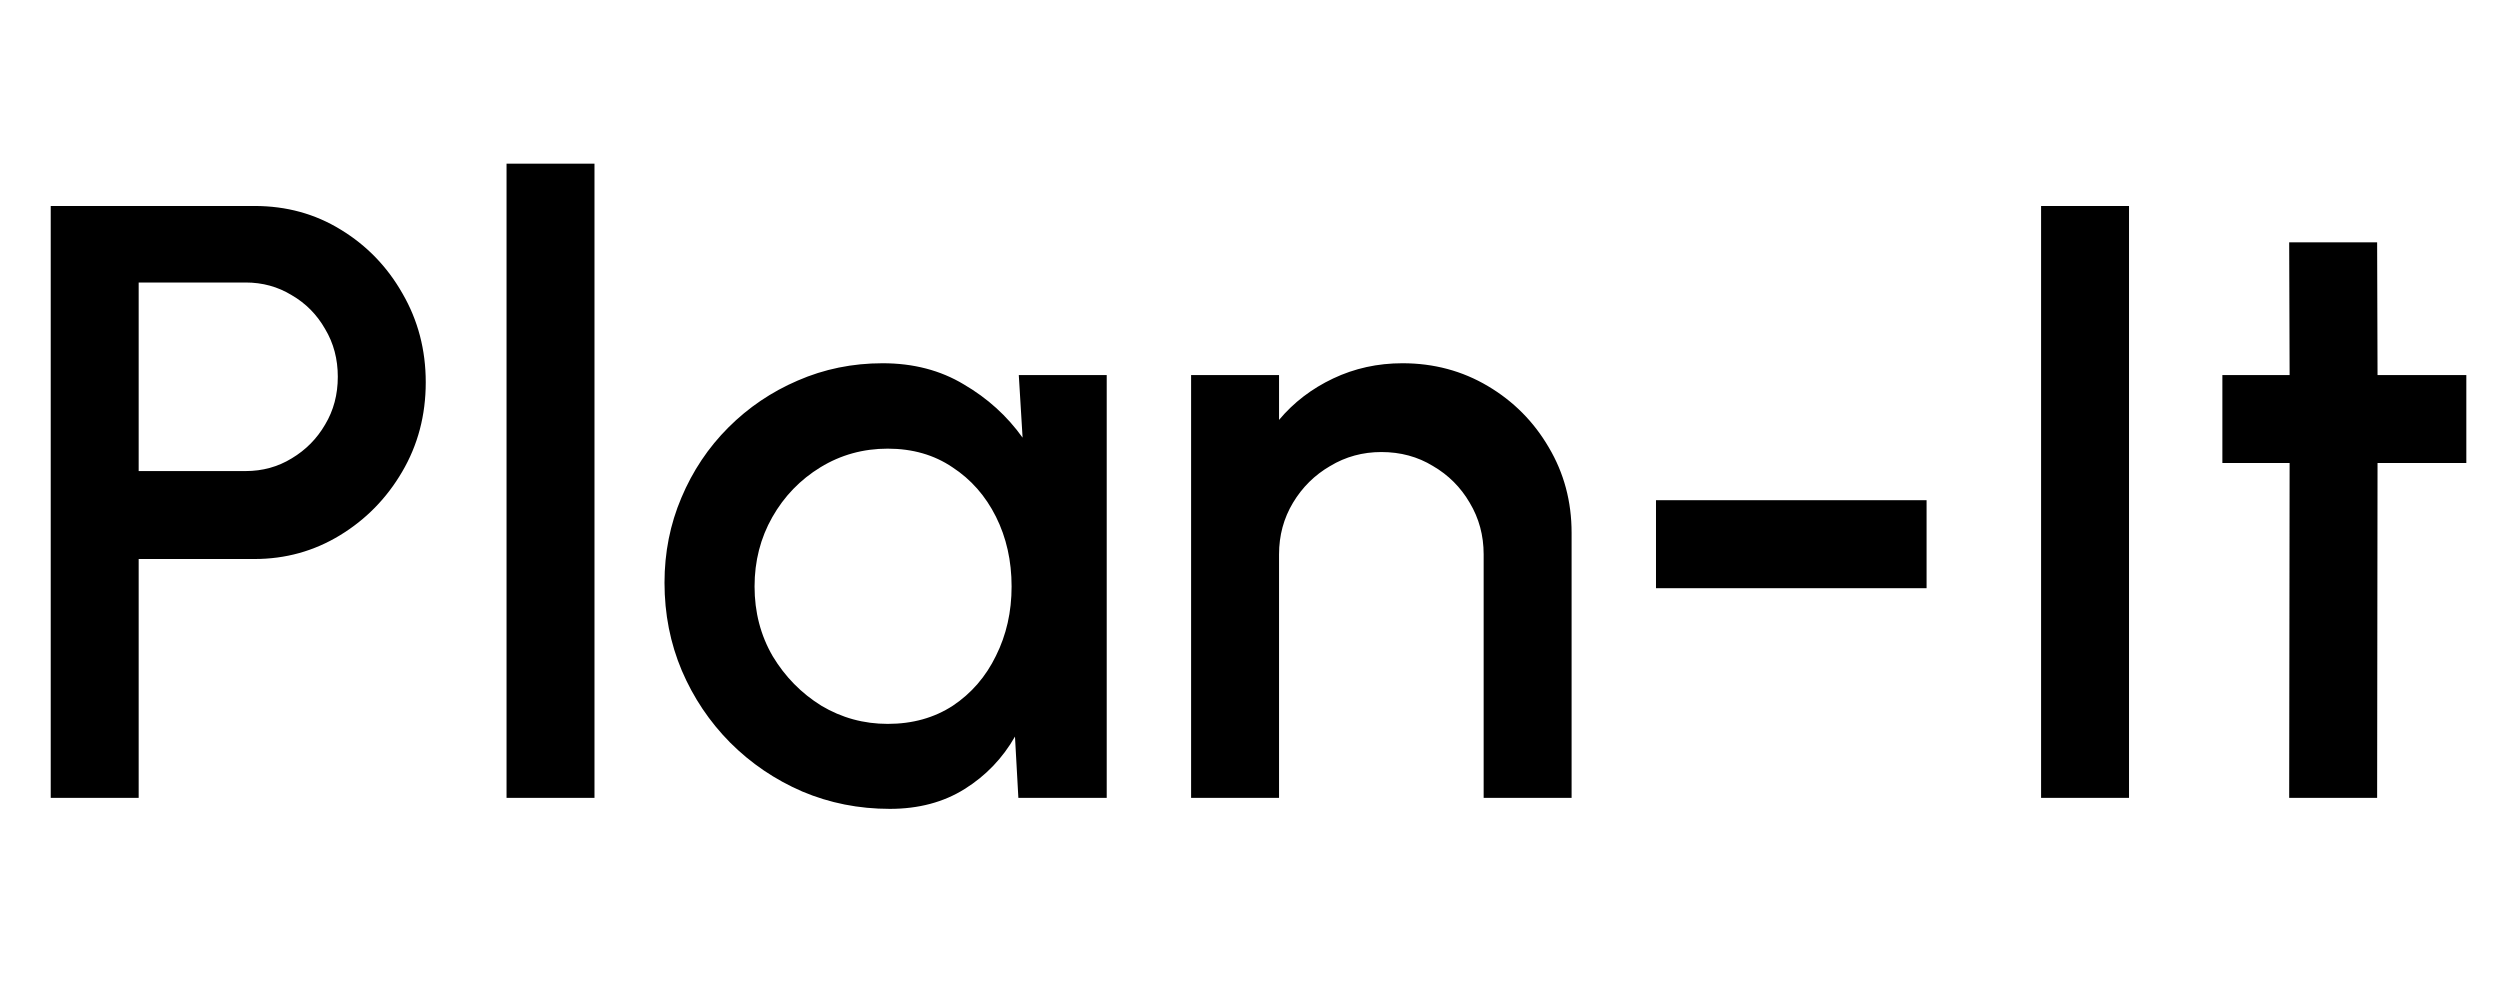 <svg width="141" height="56" viewBox="0 0 141 56" fill="none" xmlns="http://www.w3.org/2000/svg">
<path d="M2.861 45V11.617H14.355C16.151 11.617 17.773 12.062 19.219 12.952C20.682 13.842 21.842 15.043 22.7 16.553C23.575 18.063 24.012 19.732 24.012 21.56C24.012 23.42 23.567 25.105 22.677 26.616C21.802 28.11 20.634 29.302 19.171 30.192C17.709 31.082 16.103 31.528 14.355 31.528H7.821V45H2.861ZM7.821 26.568H13.854C14.808 26.568 15.674 26.329 16.453 25.852C17.248 25.376 17.876 24.74 18.337 23.945C18.814 23.15 19.052 22.252 19.052 21.25C19.052 20.249 18.814 19.351 18.337 18.556C17.876 17.745 17.248 17.109 16.453 16.648C15.674 16.171 14.808 15.933 13.854 15.933H7.821V26.568ZM28.569 45V9.232H33.529V45H28.569ZM57.46 21.155H62.419V45H57.436L57.245 41.542C56.546 42.767 55.6 43.752 54.408 44.499C53.215 45.246 51.809 45.62 50.187 45.62C48.438 45.62 46.793 45.294 45.251 44.642C43.709 43.975 42.35 43.053 41.174 41.876C40.013 40.7 39.107 39.349 38.455 37.823C37.803 36.281 37.478 34.627 37.478 32.863C37.478 31.162 37.796 29.564 38.431 28.07C39.067 26.56 39.95 25.24 41.078 24.112C42.207 22.983 43.51 22.101 44.989 21.465C46.483 20.813 48.081 20.487 49.782 20.487C51.514 20.487 53.041 20.885 54.36 21.68C55.695 22.459 56.8 23.46 57.674 24.684L57.46 21.155ZM50.068 40.827C51.467 40.827 52.691 40.485 53.74 39.802C54.789 39.102 55.6 38.164 56.172 36.988C56.76 35.812 57.054 34.508 57.054 33.078C57.054 31.631 56.76 30.319 56.172 29.143C55.584 27.967 54.765 27.037 53.716 26.353C52.683 25.654 51.467 25.304 50.068 25.304C48.685 25.304 47.421 25.654 46.276 26.353C45.132 27.053 44.226 27.991 43.558 29.167C42.89 30.343 42.557 31.647 42.557 33.078C42.557 34.524 42.898 35.836 43.582 37.012C44.281 38.172 45.196 39.102 46.324 39.802C47.469 40.485 48.717 40.827 50.068 40.827ZM88.638 30.049V45H83.678V31.265C83.678 30.2 83.416 29.23 82.892 28.356C82.383 27.482 81.691 26.79 80.817 26.282C79.959 25.757 78.989 25.495 77.908 25.495C76.859 25.495 75.897 25.757 75.023 26.282C74.148 26.79 73.449 27.482 72.924 28.356C72.4 29.23 72.138 30.2 72.138 31.265V45H67.178V21.155H72.138V23.683C72.964 22.697 73.981 21.918 75.19 21.346C76.398 20.773 77.701 20.487 79.1 20.487C80.865 20.487 82.47 20.917 83.917 21.775C85.364 22.633 86.508 23.786 87.351 25.233C88.209 26.679 88.638 28.285 88.638 30.049ZM93.398 28.213H108.659V33.173H93.398V28.213ZM115.117 45V11.617H120.077V45H115.117ZM139.101 26.115H134.093L134.07 45H129.11L129.134 26.115H125.342V21.155H129.134L129.11 13.668H134.07L134.093 21.155H139.101V26.115Z" fill="black"/>
</svg>
